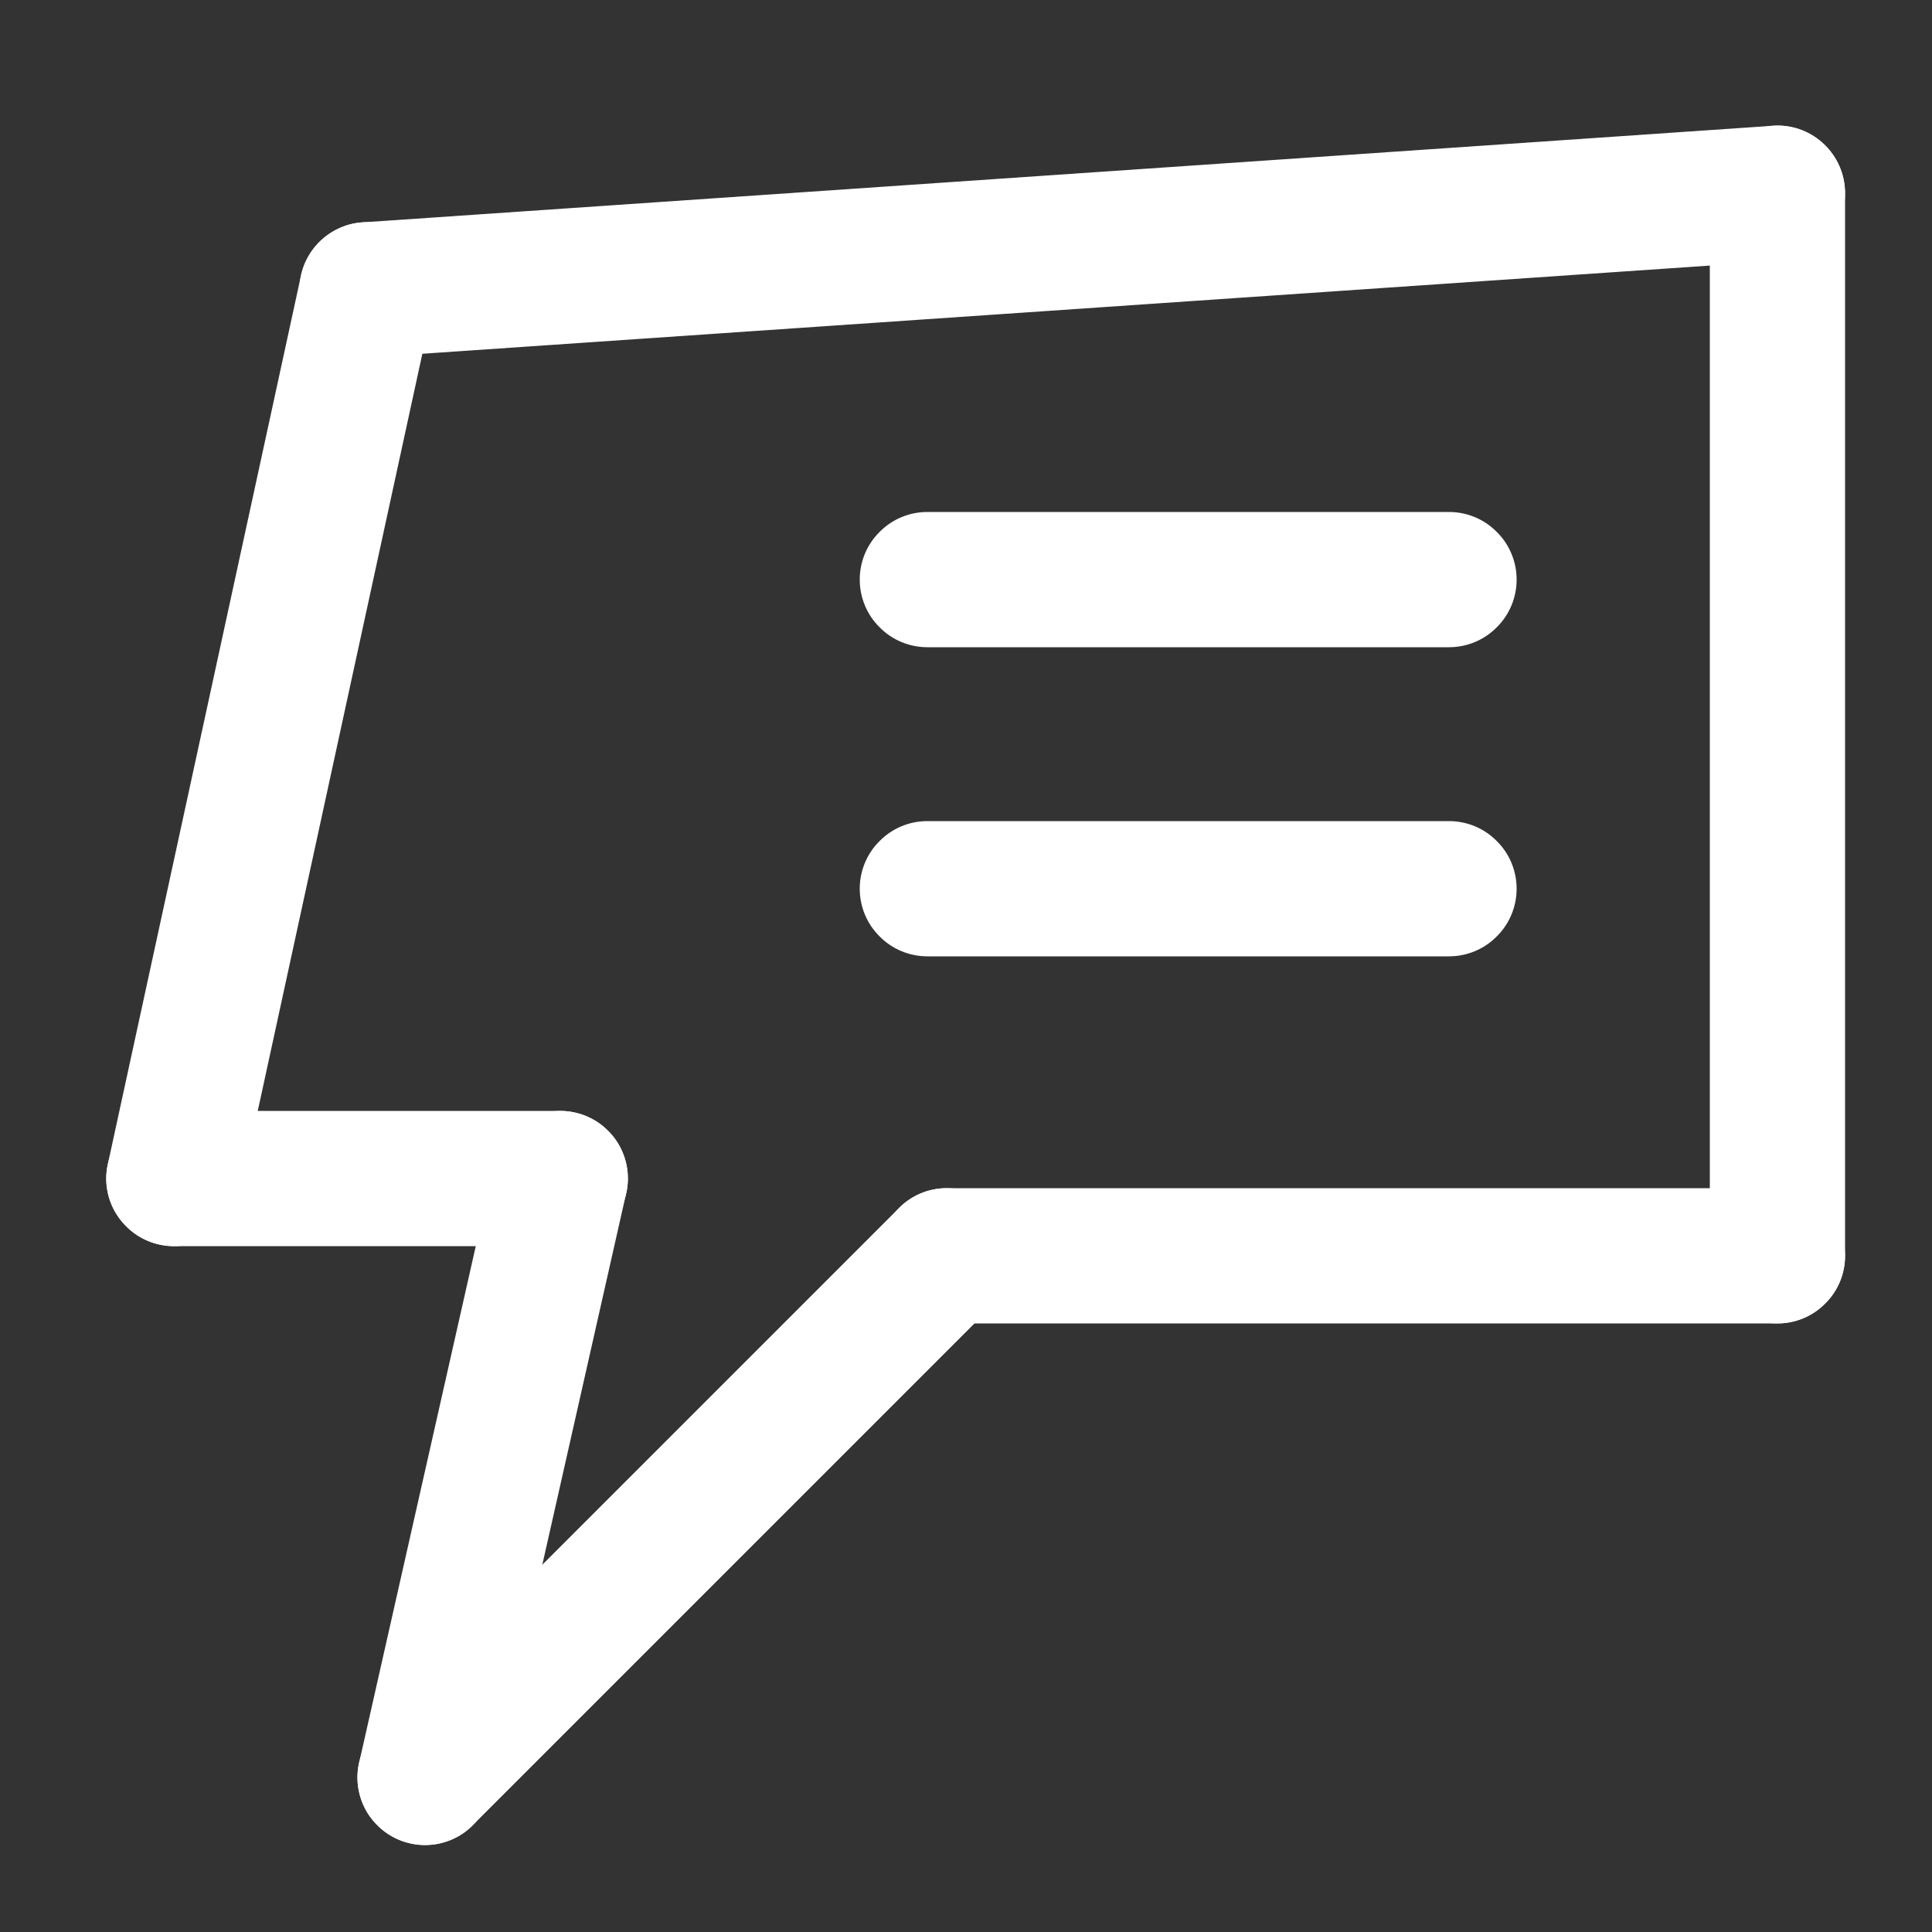 <?xml version="1.0" encoding="UTF-8" standalone="no"?>
<svg xmlns="http://www.w3.org/2000/svg" xmlns:xlink="http://www.w3.org/1999/xlink" style="isolation:isolate" viewBox="0 0 100 100" width="100pt" height="100pt">
	<rect x="0" y="0" width="100" height="100" fill="#333333" stroke="none"/>
	<rect width="100" height="100" style="fill:rgb(255,255,255)" fill-opacity="0" />
	<path d=" M 49 61.5 C 48.07 61.5 47.18 61.87 46.53 62.53 C 45.87 63.18 45.5 64.07 45.5 65 C 45.5 65.93 45.87 66.82 46.53 67.47 C 47.18 68.13 48.07 68.5 49 68.5 L 92 68.5 C 92.93 68.5 93.82 68.13 94.47 67.47 C 95.13 66.82 95.5 65.93 95.5 65 C 95.5 64.07 95.13 63.18 94.47 62.53 C 93.82 61.87 92.93 61.5 92 61.5 L 49 61.5 Z " fill="rgb(255,255,255)" />
	<path d=" M 88.5 65 C 88.5 65.93 88.87 66.82 89.53 67.47 C 90.18 68.13 91.07 68.5 92 68.5 C 92.93 68.5 93.82 68.13 94.47 67.47 C 95.13 66.82 95.5 65.93 95.5 65 L 95.5 10 C 95.5 9.07 95.13 8.18 94.47 7.53 C 93.82 6.87 92.93 6.5 92 6.5 C 91.07 6.5 90.18 6.87 89.53 7.53 C 88.87 8.18 88.5 9.07 88.5 10 L 88.5 65 Z " fill="rgb(255,255,255)" />
	<path d=" M 92.24 13.49 C 93.16 13.43 94.03 13 94.64 12.3 C 95.25 11.6 95.56 10.69 95.49 9.76 C 95.43 8.84 95 7.97 94.3 7.36 C 93.6 6.75 92.69 6.44 91.76 6.51 L 18.76 11.51 C 17.84 11.57 16.97 12 16.36 12.7 C 15.75 13.4 15.44 14.31 15.51 15.24 C 15.57 16.16 16 17.03 16.7 17.64 C 17.4 18.25 18.31 18.56 19.24 18.49 L 92.24 13.49 Z " fill="rgb(255,255,255)" />
	<path d=" M 22.42 15.74 C 22.62 14.84 22.45 13.89 21.94 13.11 C 21.44 12.33 20.65 11.78 19.74 11.58 C 18.84 11.38 17.89 11.55 17.11 12.06 C 16.33 12.56 15.78 13.35 15.58 14.26 L 5.58 60.26 C 5.38 61.16 5.55 62.11 6.06 62.89 C 6.56 63.67 7.35 64.22 8.26 64.42 C 9.16 64.62 10.11 64.45 10.89 63.94 C 11.67 63.44 12.22 62.65 12.42 61.74 L 22.42 15.74 Z " fill="rgb(255,255,255)" />
	<path d=" M 9 57.5 C 8.07 57.5 7.18 57.87 6.53 58.53 C 5.87 59.18 5.5 60.07 5.5 61 C 5.5 61.93 5.87 62.82 6.53 63.47 C 7.18 64.13 8.07 64.5 9 64.5 L 29 64.5 C 29.93 64.5 30.82 64.13 31.47 63.47 C 32.13 62.82 32.5 61.93 32.5 61 C 32.5 60.07 32.13 59.18 31.47 58.53 C 30.82 57.87 29.93 57.5 29 57.5 L 9 57.5 Z " fill="rgb(255,255,255)" />
	<path d=" M 32.41 61.77 C 32.62 60.87 32.45 59.92 31.96 59.13 C 31.46 58.35 30.68 57.79 29.77 57.59 C 28.87 57.38 27.92 57.55 27.13 58.04 C 26.35 58.54 25.79 59.32 25.59 60.23 L 18.59 91.23 C 18.38 92.13 18.55 93.08 19.04 93.87 C 19.54 94.65 20.32 95.21 21.23 95.41 C 22.13 95.62 23.08 95.45 23.87 94.96 C 24.65 94.46 25.21 93.68 25.41 92.77 L 32.41 61.77 Z " fill="rgb(255,255,255)" />
	<path d=" M 19.53 89.53 C 18.87 90.18 18.5 91.07 18.5 92 C 18.5 92.93 18.87 93.82 19.53 94.47 C 20.18 95.13 21.07 95.5 22 95.5 C 22.93 95.5 23.82 95.13 24.47 94.47 L 51.47 67.47 C 52.13 66.82 52.5 65.93 52.5 65 C 52.5 64.07 52.13 63.18 51.47 62.53 C 50.82 61.87 49.93 61.5 49 61.5 C 48.07 61.5 47.18 61.87 46.53 62.53 L 19.53 89.53 Z " fill="rgb(255,255,255)" />
	<path d=" M 75 42.5 C 75.93 42.5 76.82 42.87 77.47 43.53 C 78.13 44.18 78.5 45.07 78.5 46 C 78.5 46.93 78.13 47.82 77.47 48.47 C 76.82 49.13 75.93 49.5 75 49.5 L 48 49.5 C 47.07 49.5 46.18 49.13 45.53 48.47 C 44.87 47.82 44.5 46.93 44.5 46 C 44.5 45.07 44.87 44.18 45.53 43.53 C 46.18 42.87 47.07 42.5 48 42.5 L 75 42.5 Z " fill="rgb(255,255,255)" />
	<path d=" M 75 26.5 C 75.93 26.5 76.82 26.87 77.47 27.53 C 78.13 28.18 78.5 29.07 78.5 30 C 78.5 30.93 78.13 31.82 77.47 32.47 C 76.82 33.13 75.93 33.5 75 33.5 L 48 33.5 C 47.07 33.5 46.18 33.13 45.53 32.47 C 44.87 31.82 44.5 30.93 44.5 30 C 44.5 29.07 44.87 28.18 45.53 27.53 C 46.18 26.87 47.07 26.5 48 26.5 L 75 26.5 Z " fill="rgb(255,255,255)" />
</svg>
